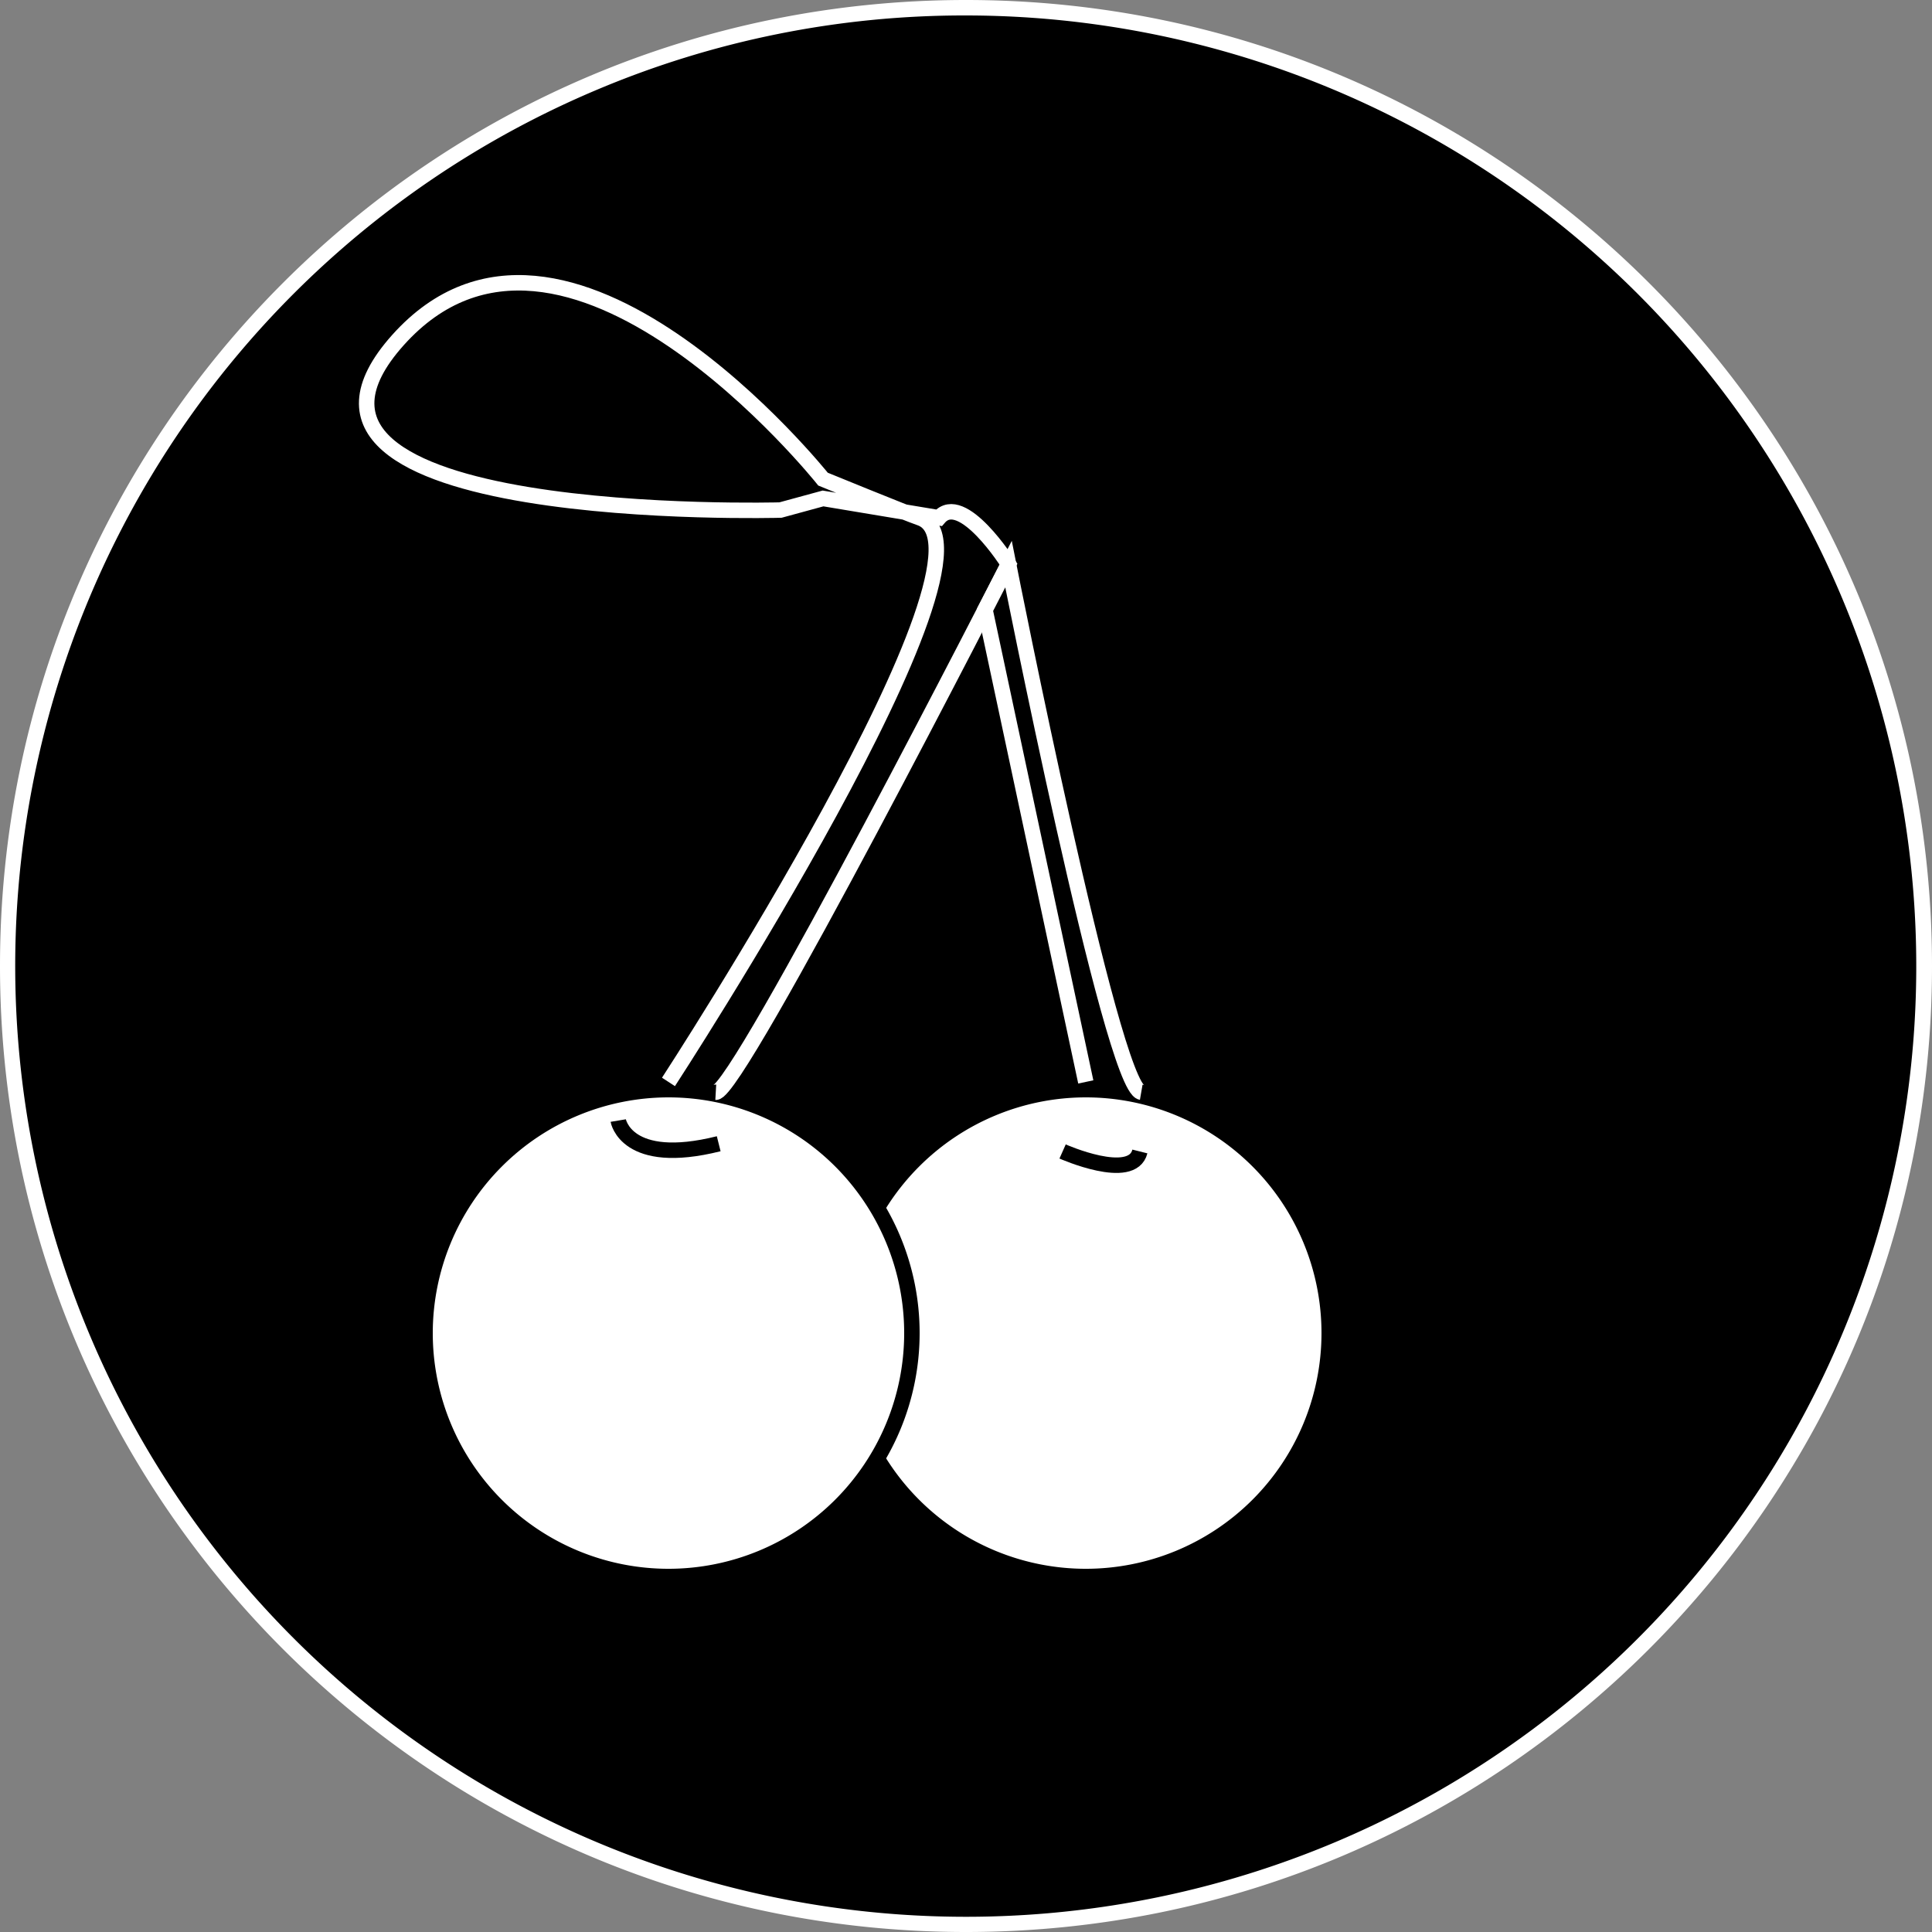 <svg xmlns="http://www.w3.org/2000/svg" viewBox="0 0 500 500"><rect x="0" y="0" width="500" height="500" fill="#808080" stroke="none"/><defs><style>.cls-1,.cls-2{fill:#fff;}.cls-2{stroke:#000;}.cls-2,.cls-3{stroke-miterlimit:10;stroke-width:4px;}.cls-3{stroke:#fff;}</style></defs><title>cherry</title><g id="back"><path d="M250,498A248,248,0,0,1,74.64,74.64,248,248,0,1,1,425.36,425.36,246.38,246.38,0,0,1,250,498Z"/><path class="cls-1" d="M250,4a246.06,246.06,0,0,1,95.75,472.67A246.06,246.06,0,0,1,154.25,23.33,244.37,244.37,0,0,1,250,4m0-4C111.93,0,0,111.93,0,250S111.93,500,250,500,500,388.07,500,250,388.07,0,250,0Z"/></g><g id="Layer_2" data-name="Layer 2"><path class="cls-2" d="M290,286"/><path class="cls-2" d="M267,112"/><path class="cls-2" d="M165.31,280.45"/><path class="cls-2" d="M266,286"/><path class="cls-2" d="M191.47,282.67"/><circle class="cls-1" cx="281" cy="345" r="63"/><path d="M281,284a61,61,0,1,1-61,61,61.06,61.06,0,0,1,61-61m0-4a65,65,0,1,0,65,65,65,65,0,0,0-65-65Z"/><circle class="cls-1" cx="173" cy="345" r="63"/><path d="M173,284a61,61,0,1,1-61,61,61.06,61.06,0,0,1,61-61m0-4a65,65,0,1,0,65,65,65,65,0,0,0-65-65Z"/><path class="cls-3" d="M173,280s89.74-137.75,65-146c-3-1-25-10-25-10S146,40,103,88s99,44,99,44l11-3,30,5c6-7,18,12,18,12s-70,137-75.76,136.67"/><path class="cls-3" d="M281,280,254.92,157.83,261,146s26.71,135.34,34.35,136.67"/><path class="cls-2" d="M160,290s2,12,26,6"/><path class="cls-2" d="M275,298s18,8,20,0"/></g></svg>